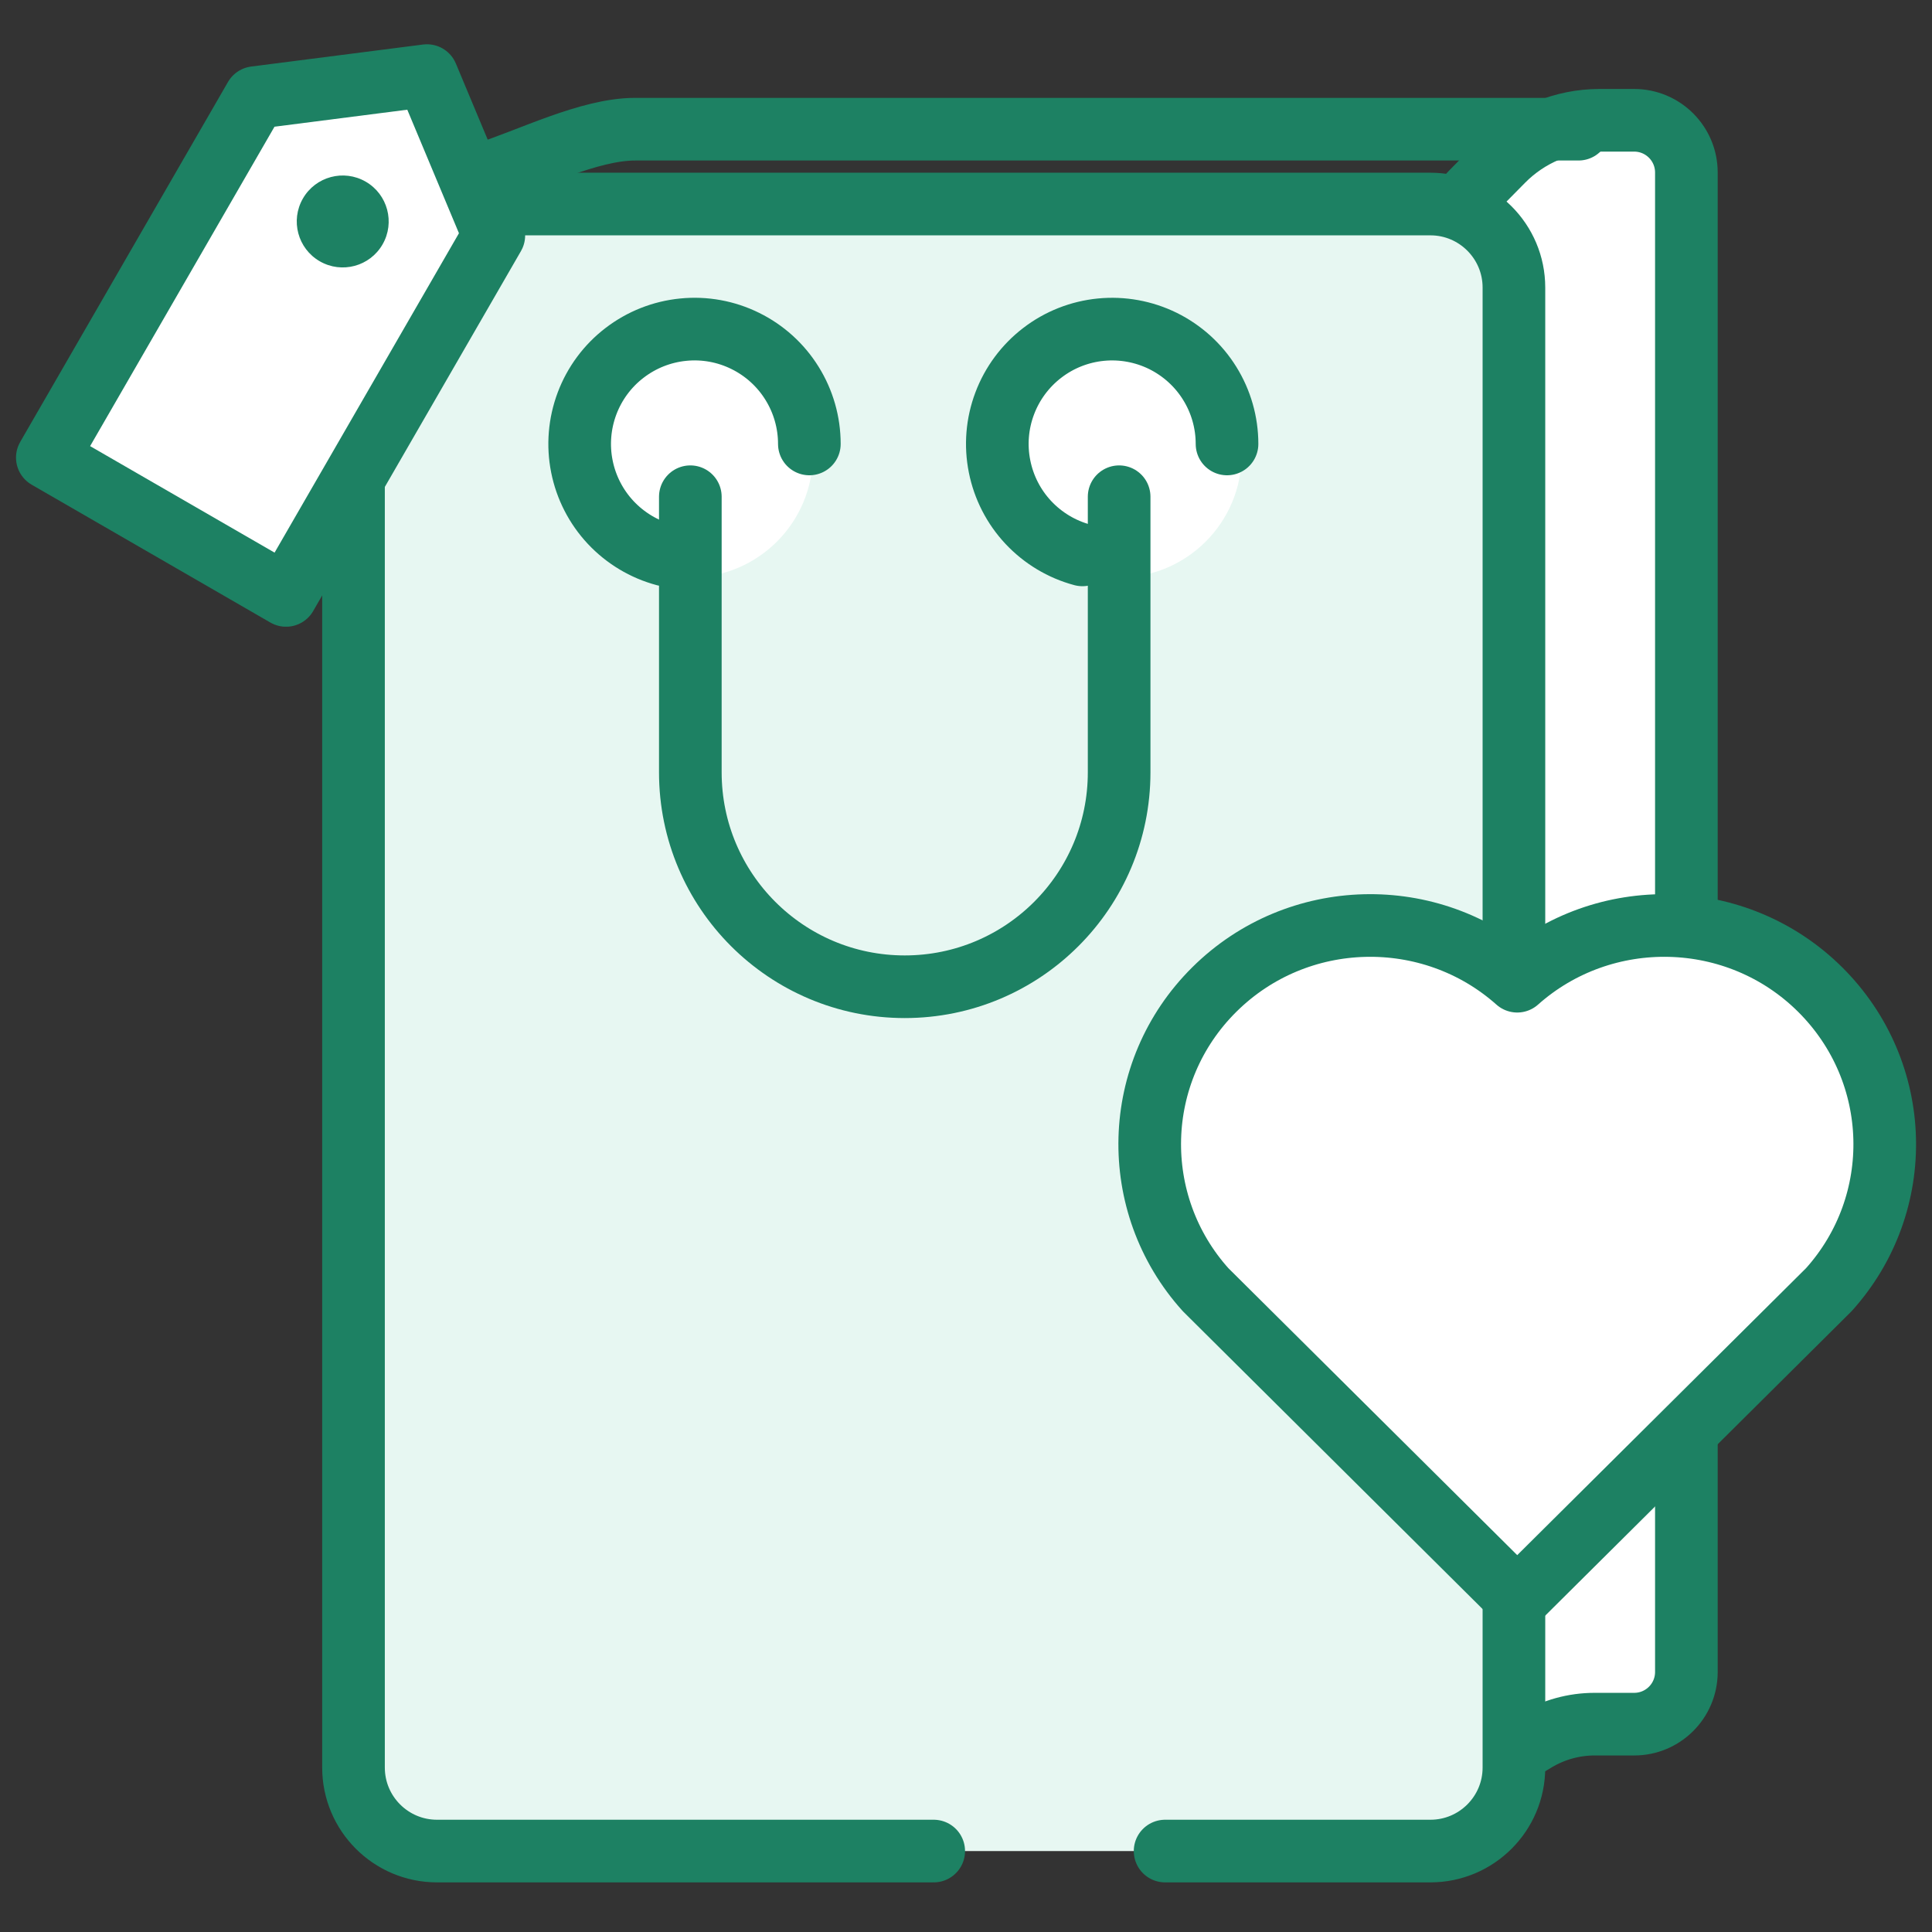 <svg width="38" height="38" viewBox="0 0 38 38" fill="none" xmlns="http://www.w3.org/2000/svg">
<rect x="0" y="0" width="38" height="38" fill="#333333" stroke="none"/>
<path d="M28.651 4.502C28.651 4.231 28.758 3.972 28.948 3.78L29.562 3.158C30.064 2.651 30.747 2.366 31.46 2.366H32.142C32.709 2.366 33.169 2.826 33.169 3.393V32.885C33.169 33.453 32.709 33.912 32.142 33.912H31.364C30.956 33.912 30.555 34.023 30.204 34.233L28.651 35.163V4.502Z" fill="white" stroke="#1D8163" stroke-width="1.232" stroke-linecap="round"/>
<rect x="6.953" y="4.013" width="22.823" height="32.395" rx="1.643" fill="#E7F7F2"/>
<path d="M18.365 36.408H8.596C7.689 36.408 6.953 35.673 6.953 34.765V5.656C6.953 4.749 7.689 4.013 8.596 4.013H28.134C29.041 4.013 29.777 4.749 29.777 5.656V34.765C29.777 35.673 29.041 36.408 28.134 36.408H22.916" stroke="#1D8163" stroke-width="1.232" stroke-linecap="round"/>
<path d="M8.156 3.746C8.529 3.683 9.056 3.569 9.545 3.413C10.41 3.139 11.583 2.541 12.49 2.541C16.972 2.541 26.357 2.541 31.047 2.541" stroke="#1D8163" stroke-width="1.232" stroke-linecap="round" stroke-linejoin="round"/>
<path d="M35.8 19.463C37.435 21.089 37.492 23.678 35.97 25.367L29.842 31.456L23.713 25.367C22.192 23.678 22.249 21.084 23.884 19.463C25.52 17.84 28.14 17.785 29.842 19.299C31.54 17.787 34.164 17.838 35.8 19.463Z" fill="white" stroke="#1D8163" stroke-width="1.232" stroke-linecap="round" stroke-linejoin="round"/>
<circle cx="22.011" cy="8.948" r="2.41" fill="white"/>
<circle cx="13.578" cy="8.948" r="2.41" fill="white"/>
<path d="M13.578 9.77V15.191C13.578 17.52 15.466 19.408 17.795 19.408V19.408C20.124 19.408 22.012 17.52 22.012 15.191V9.77" stroke="#1D8163" stroke-width="1.232" stroke-linecap="round"/>
<path d="M21.29 10.914C20.883 10.805 20.515 10.584 20.226 10.276C19.938 9.969 19.742 9.586 19.66 9.173C19.577 8.759 19.612 8.331 19.761 7.936C19.909 7.542 20.165 7.197 20.5 6.94C20.834 6.683 21.234 6.525 21.654 6.484C22.073 6.443 22.496 6.52 22.874 6.706C23.252 6.893 23.571 7.181 23.793 7.539C24.016 7.897 24.134 8.31 24.134 8.732" stroke="#1D8163" stroke-width="1.232" stroke-linecap="round"/>
<path d="M13.075 10.914C12.668 10.805 12.3 10.584 12.011 10.276C11.723 9.968 11.527 9.586 11.445 9.173C11.362 8.759 11.398 8.331 11.546 7.936C11.694 7.542 11.95 7.196 12.285 6.94C12.62 6.683 13.019 6.525 13.439 6.484C13.858 6.442 14.281 6.519 14.659 6.706C15.037 6.892 15.356 7.181 15.578 7.539C15.801 7.897 15.919 8.31 15.919 8.732" stroke="#1D8163" stroke-width="1.232" stroke-linecap="round"/>
<path d="M5.018 1.92L8.398 1.487L9.713 4.631L5.626 11.711L0.931 9L5.018 1.92Z" fill="white" stroke="#1D8163" stroke-width="1.232" stroke-linecap="round" stroke-linejoin="round"/>
<circle cx="6.741" cy="4.356" r="0.904" transform="rotate(30 6.741 4.356)" fill="#1D8163"/>
</svg>
